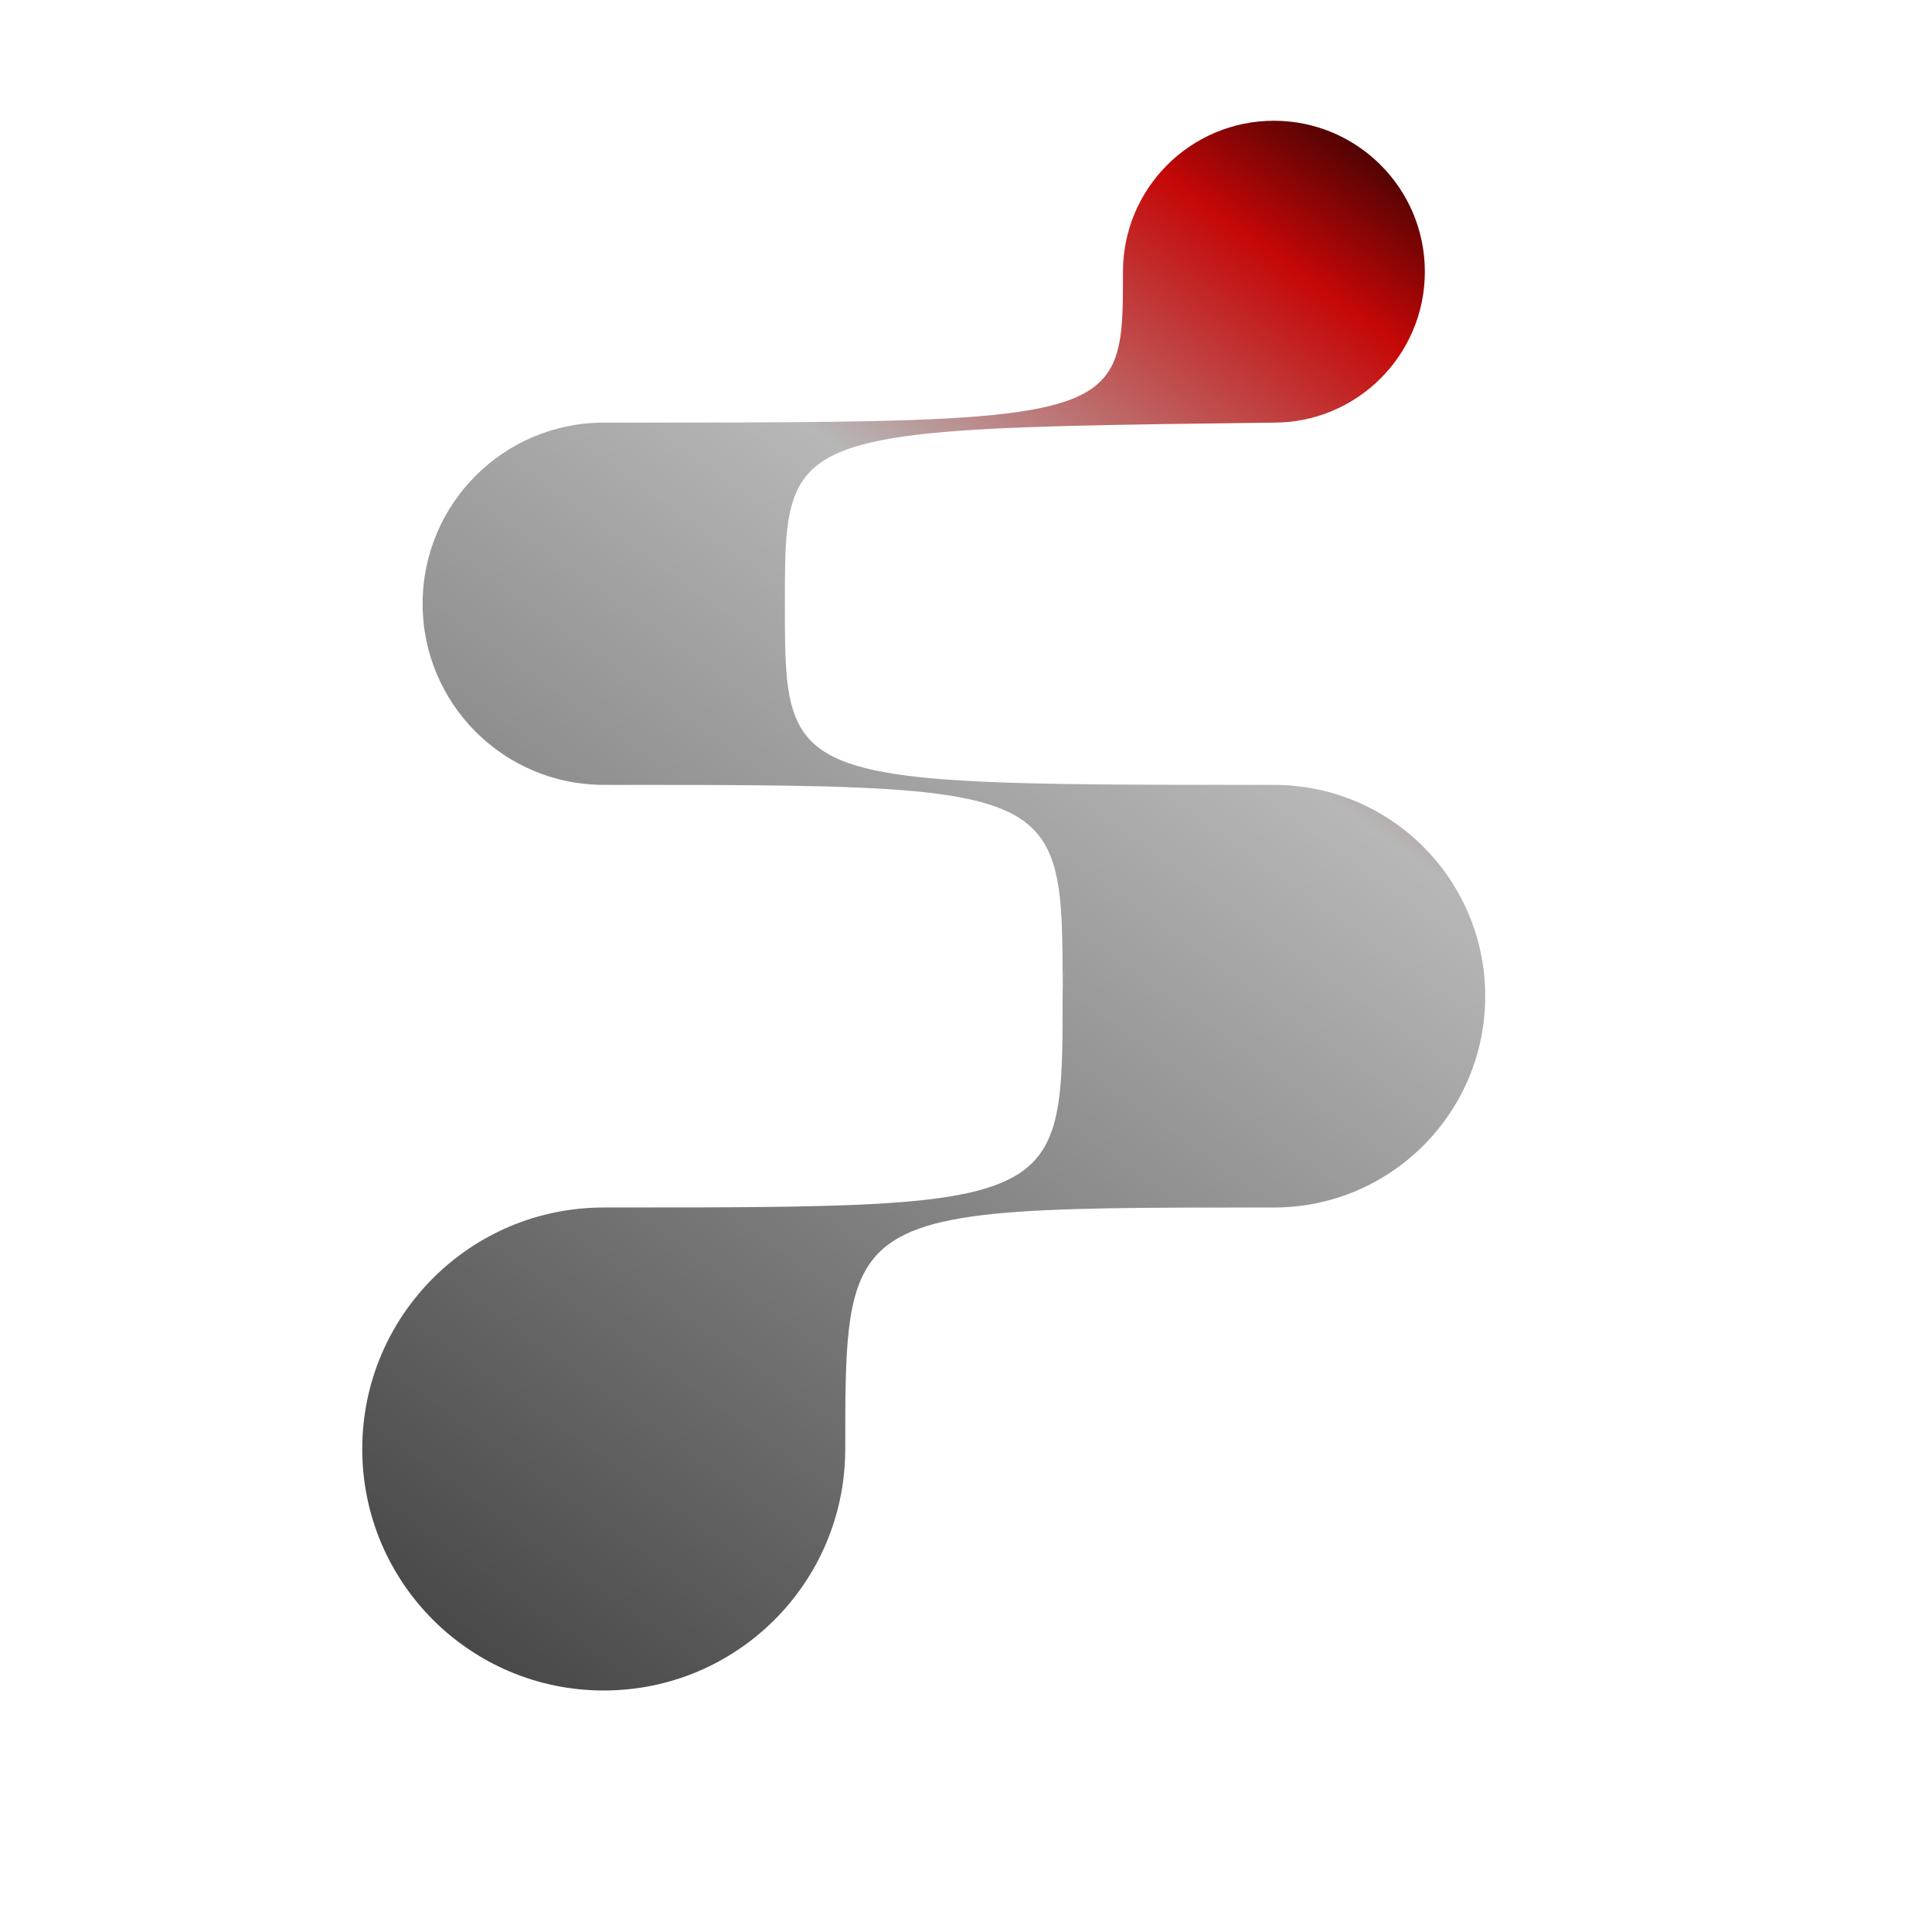 <svg width="16" height="16" viewBox="0 0 16 16" fill="none" xmlns="http://www.w3.org/2000/svg">
<path fill-rule="evenodd" clip-rule="evenodd" d="M11.8 2.25C11.8 2.94 11.24 3.5 10.55 3.5C7.855 3.533 6.953 3.544 6.652 3.975C6.5 4.192 6.5 4.514 6.5 4.998C6.5 4.998 6.5 4.999 6.5 5C6.5 5.036 6.499 5.072 6.496 5.108C6.499 5.072 6.5 5.036 6.5 5V5C6.5 5.51 6.5 5.847 6.66 6.069C6.969 6.5 7.878 6.5 10.55 6.5H10.55C10.532 6.5 10.513 6.5 10.495 6.501C10.513 6.5 10.532 6.5 10.55 6.5C11.517 6.5 12.3 7.284 12.3 8.25C12.3 9.216 11.517 10 10.55 10C10.505 10 10.459 9.998 10.415 9.995C10.459 9.998 10.504 10 10.55 10H10.55C8.44 10 7.584 10 7.237 10.42C7 10.707 7 11.188 7 11.998L7 12C7 13.105 6.105 14 5 14C3.895 14 3 13.105 3 12C3 10.895 3.895 10 5 10C5.018 10 5.036 10 5.054 10.001C5.036 10 5.018 10 5 10C7.38 10 8.27 10 8.602 9.57C8.8 9.313 8.8 8.904 8.8 8.25L8.8 8.259L8.8 8.25C8.8 8.168 8.806 8.086 8.817 8.007C8.806 8.074 8.8 8.138 8.8 8.2C8.8 7.573 8.8 7.177 8.609 6.927C8.283 6.5 7.399 6.5 5.008 6.5L5 6.5C4.172 6.5 3.5 5.828 3.5 5C3.5 4.172 4.172 3.5 5 3.5C5 3.5 5.001 3.5 5.001 3.5C7.989 3.5 8.9 3.5 9.178 3.08C9.3 2.896 9.3 2.632 9.3 2.251C9.3 2.251 9.3 2.25 9.3 2.25C9.3 1.56 9.86 1 10.55 1C11.24 1 11.8 1.56 11.8 2.25Z" fill="url(#paint0_linear_67_25)"/>
<defs>
<linearGradient id="paint0_linear_67_25" x1="3" y1="14" x2="12.3" y2="1" gradientUnits="userSpaceOnUse">
<stop stop-color="#404040"/>
<stop offset="0.667" stop-color="#B7B7B7"/>
<stop offset="0.88" stop-color="#C50707"/>
<stop offset="1"/>
</linearGradient>
</defs>
</svg>
